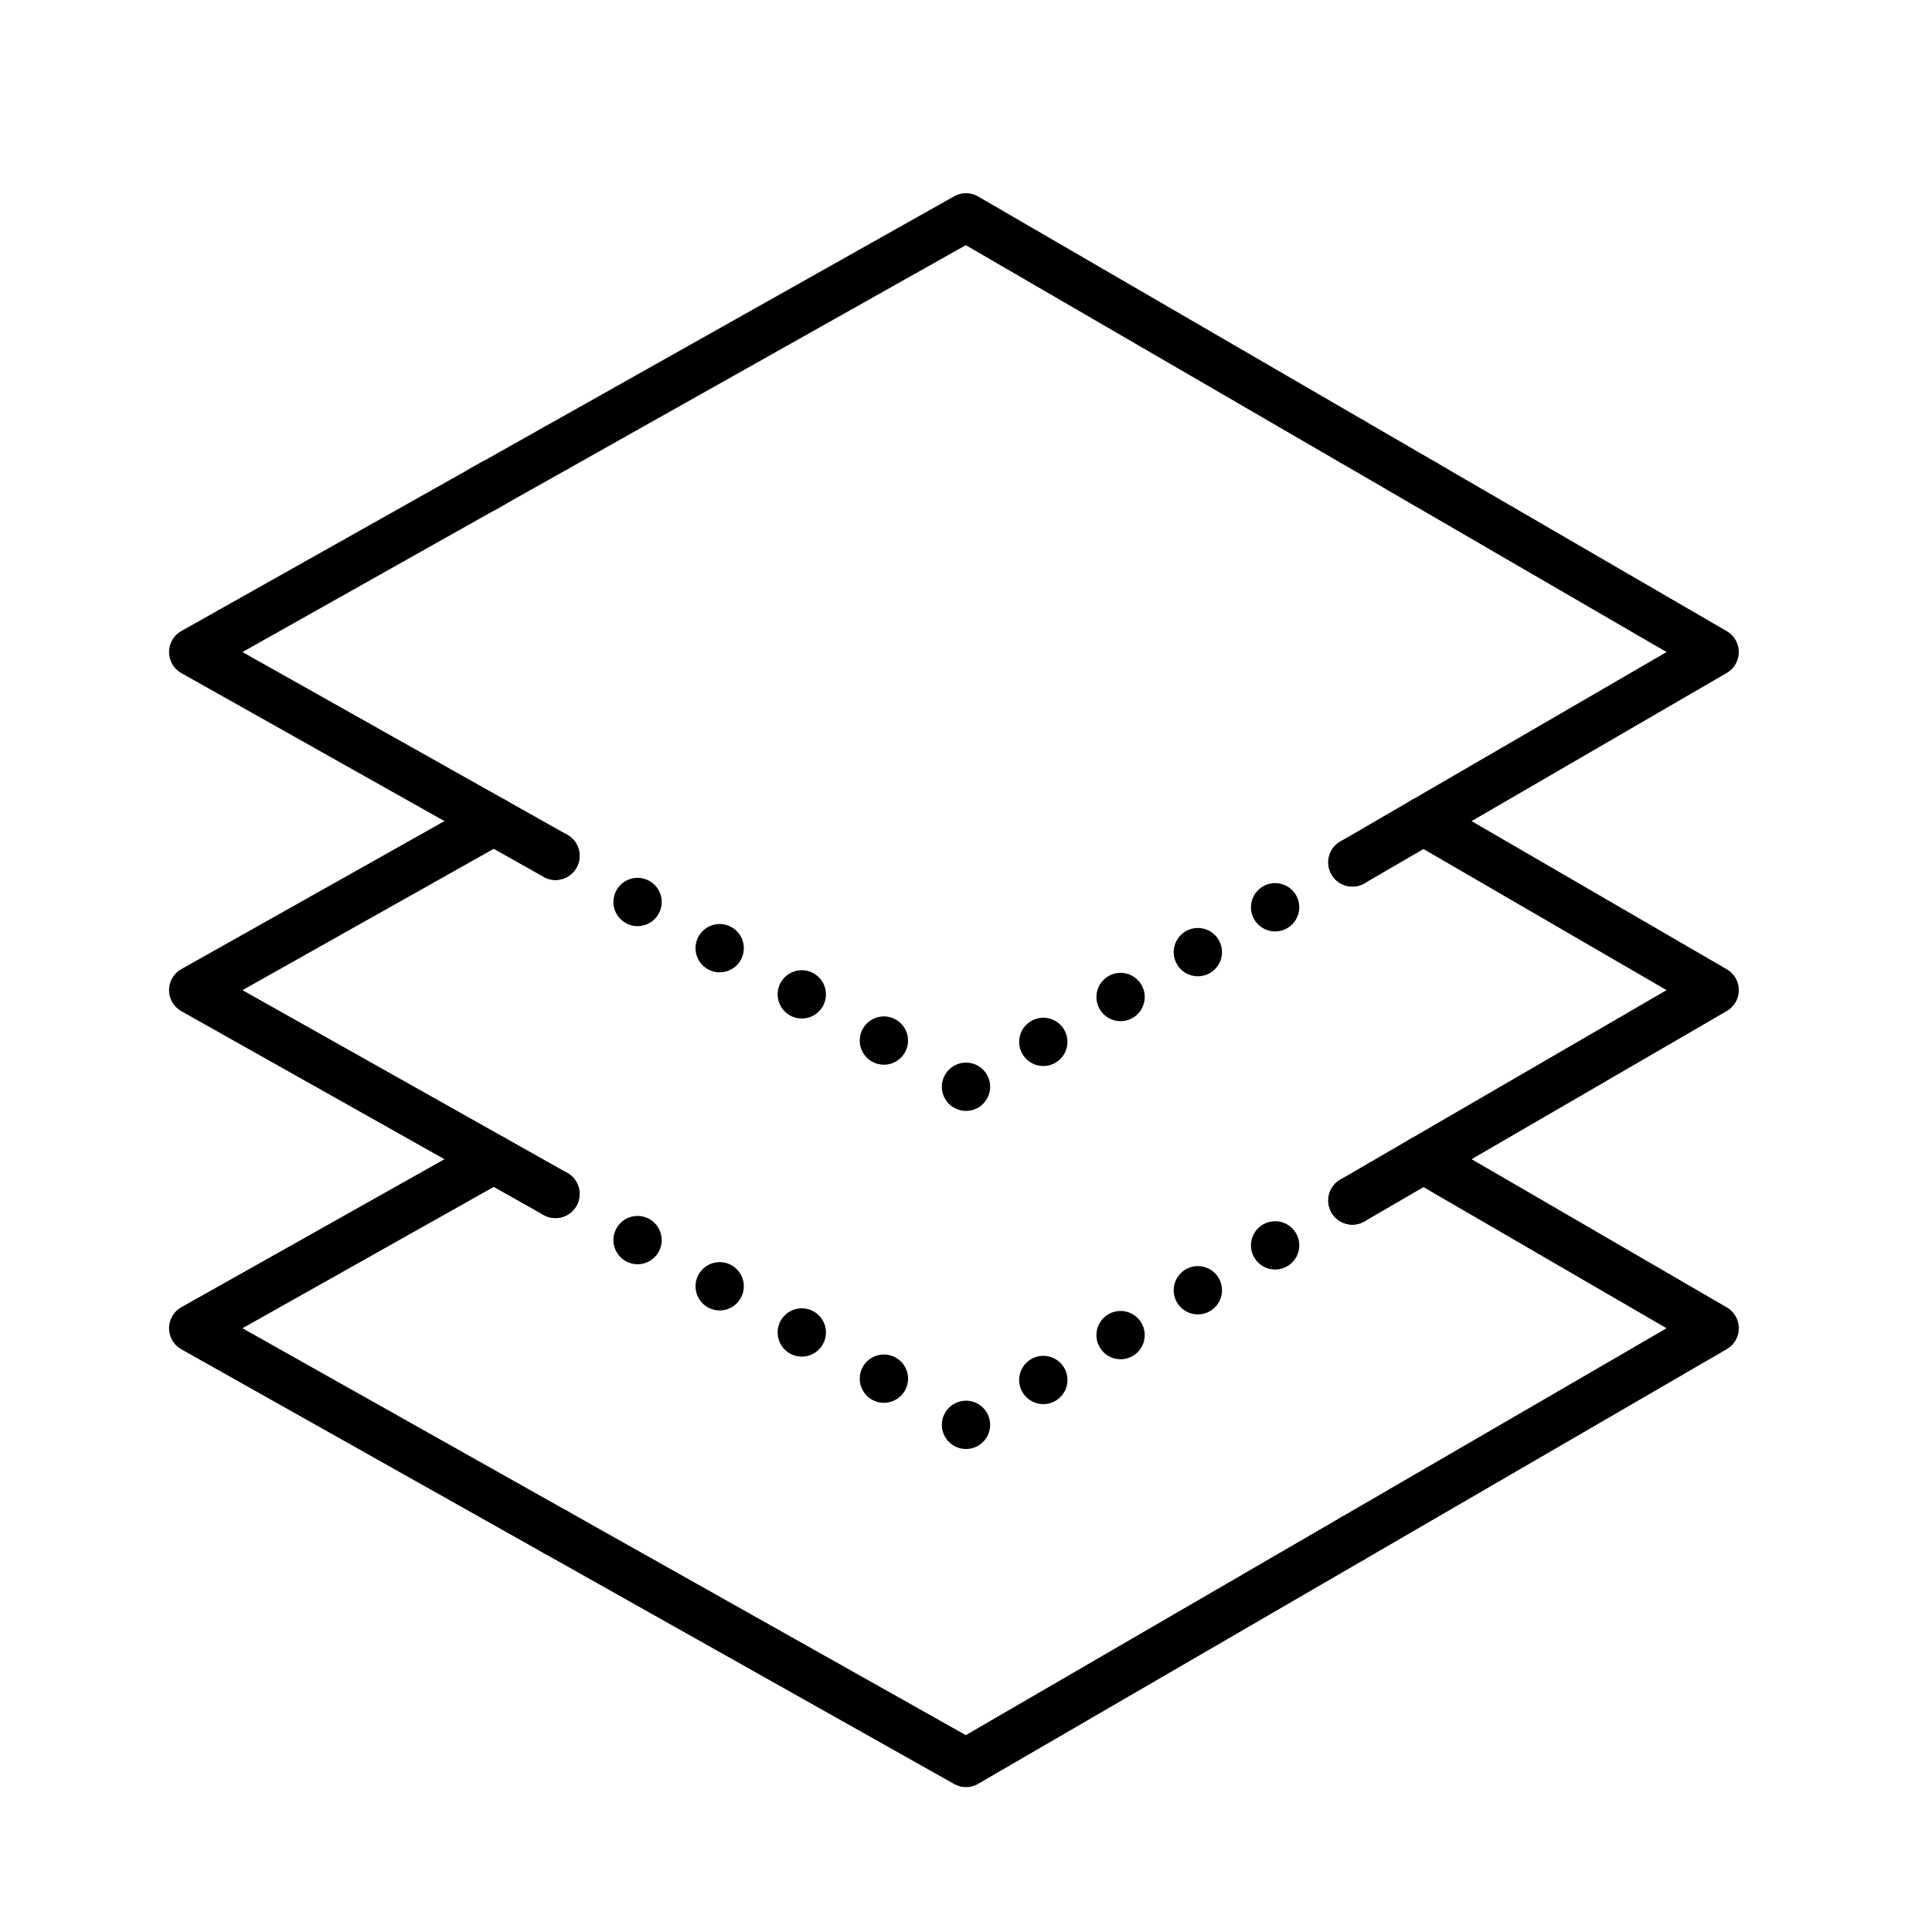 <?xml version="1.0" encoding="iso-8859-1"?>
<!-- Generator: Adobe Illustrator 24.0.2, SVG Export Plug-In . SVG Version: 6.00 Build 0)  -->
<svg version="1.1" xmlns="http://www.w3.org/2000/svg" xmlns:xlink="http://www.w3.org/1999/xlink" x="0px" y="0px"
	 viewBox="0 0 80 80" style="enable-background:new 0 0 80 80;" xml:space="preserve">
<g id="&#x421;&#x43B;&#x43E;&#x439;_1" style="display:none;">
	<path style="display:inline;fill:none;stroke:#00B5B8;stroke-width:2;stroke-miterlimit:10;" d="M8,40C8,22.327,22.327,8,40,8
		s32,14.327,32,32S57.673,72,40,72S8,57.673,8,40"/>
	<g style="display:inline;">
		<path style="fill:#00B5B8;" d="M67,13v54H13V13H67 M69,11H11v58h58V11L69,11z"/>
	</g>
</g>
<g id="&#x421;&#x43B;&#x43E;&#x439;_2">
	<path style="fill:none;stroke:#000000;stroke-width:2;stroke-linecap:round;stroke-linejoin:round;stroke-miterlimit:10;" d="
		M56,18.29c1,0.581,2,1.161,3,1.742"/>
	<path style="fill:none;stroke:#000000;stroke-width:2;stroke-linecap:round;stroke-linejoin:round;stroke-miterlimit:10;" d="
		M23,18.563C28.667,15.375,34.333,12.188,40,9c5.333,3.097,10.667,6.194,16,9.29"/>
	<path style="fill:none;stroke:#000000;stroke-width:2;stroke-linecap:round;stroke-linejoin:round;stroke-miterlimit:10;" d="
		M20,20.25c1-0.562,2-1.125,3-1.687"/>
	<path style="fill:none;stroke:#000000;stroke-width:2;stroke-linecap:round;stroke-linejoin:round;stroke-miterlimit:10;" d="
		M23,63.438C18,60.625,13,57.813,8,55c4.148-2.333,8.296-4.667,12.444-7"/>
	<path style="fill:none;stroke:#000000;stroke-width:2;stroke-linecap:round;stroke-linejoin:round;stroke-miterlimit:10;" d="
		M56,63.71c-5.333,3.097-10.667,6.194-16,9.29c-5.667-3.188-11.333-6.375-17-9.563"/>
	<path style="fill:none;stroke:#000000;stroke-width:2;stroke-linecap:round;stroke-linejoin:round;stroke-miterlimit:10;" d="
		M58.944,48c4.019,2.333,8.037,4.667,12.056,7c-5,2.903-10,5.806-15,8.71"/>
	<path style="fill:none;stroke:#000000;stroke-width:2;stroke-linecap:round;stroke-linejoin:round;stroke-miterlimit:10;" d="
		M23,49.438C18,46.625,13,43.813,8,41c4.148-2.333,8.296-4.667,12.444-7"/>
	<g>
		<g>
			
				<line style="fill:none;stroke:#000000;stroke-width:2;stroke-linecap:round;stroke-linejoin:round;" x1="56" y1="49.71" x2="56" y2="49.71"/>
			
				<path style="fill:none;stroke:#000000;stroke-width:2;stroke-linecap:round;stroke-linejoin:round;stroke-dasharray:0,3.7;" d="
				M52.8,51.568c-3.733,2.168-7.467,4.335-11.2,6.503"/>
			
				<line style="fill:none;stroke:#000000;stroke-width:2;stroke-linecap:round;stroke-linejoin:round;" x1="40" y1="59" x2="40" y2="59"/>
			
				<path style="fill:none;stroke:#000000;stroke-width:2;stroke-linecap:round;stroke-linejoin:round;stroke-dasharray:0,3.901;" d="
				M36.6,57.087c-3.967-2.231-7.933-4.462-11.9-6.694"/>
			
				<line style="fill:none;stroke:#000000;stroke-width:2;stroke-linecap:round;stroke-linejoin:round;" x1="23" y1="49.438" x2="23" y2="49.438"/>
		</g>
	</g>
	<path style="fill:none;stroke:#000000;stroke-width:2;stroke-linecap:round;stroke-linejoin:round;stroke-miterlimit:10;" d="
		M58.944,34c4.019,2.333,8.037,4.667,12.056,7c-5,2.903-10,5.806-15,8.71"/>
	<path style="fill:none;stroke:#000000;stroke-width:2;stroke-linecap:round;stroke-linejoin:round;stroke-miterlimit:10;" d="
		M23,35.438C18,32.625,13,29.813,8,27c4.148-2.333,8.296-4.667,12.444-7"/>
	<g>
		<g>
			
				<line style="fill:none;stroke:#000000;stroke-width:2;stroke-linecap:round;stroke-linejoin:round;" x1="56" y1="35.71" x2="56" y2="35.71"/>
			
				<path style="fill:none;stroke:#000000;stroke-width:2;stroke-linecap:round;stroke-linejoin:round;stroke-dasharray:0,3.7;" d="
				M52.8,37.568c-3.733,2.168-7.467,4.335-11.2,6.503"/>
			
				<line style="fill:none;stroke:#000000;stroke-width:2;stroke-linecap:round;stroke-linejoin:round;" x1="40" y1="45" x2="40" y2="45"/>
			
				<path style="fill:none;stroke:#000000;stroke-width:2;stroke-linecap:round;stroke-linejoin:round;stroke-dasharray:0,3.901;" d="
				M36.6,43.087c-3.967-2.231-7.933-4.462-11.9-6.694"/>
			
				<line style="fill:none;stroke:#000000;stroke-width:2;stroke-linecap:round;stroke-linejoin:round;" x1="23" y1="35.438" x2="23" y2="35.438"/>
		</g>
	</g>
	<path style="fill:none;stroke:#000000;stroke-width:2;stroke-linecap:round;stroke-linejoin:round;stroke-miterlimit:10;" d="
		M58.944,20c4.019,2.333,8.037,4.667,12.056,7c-5,2.903-10,5.806-15,8.71"/>
</g>
</svg>